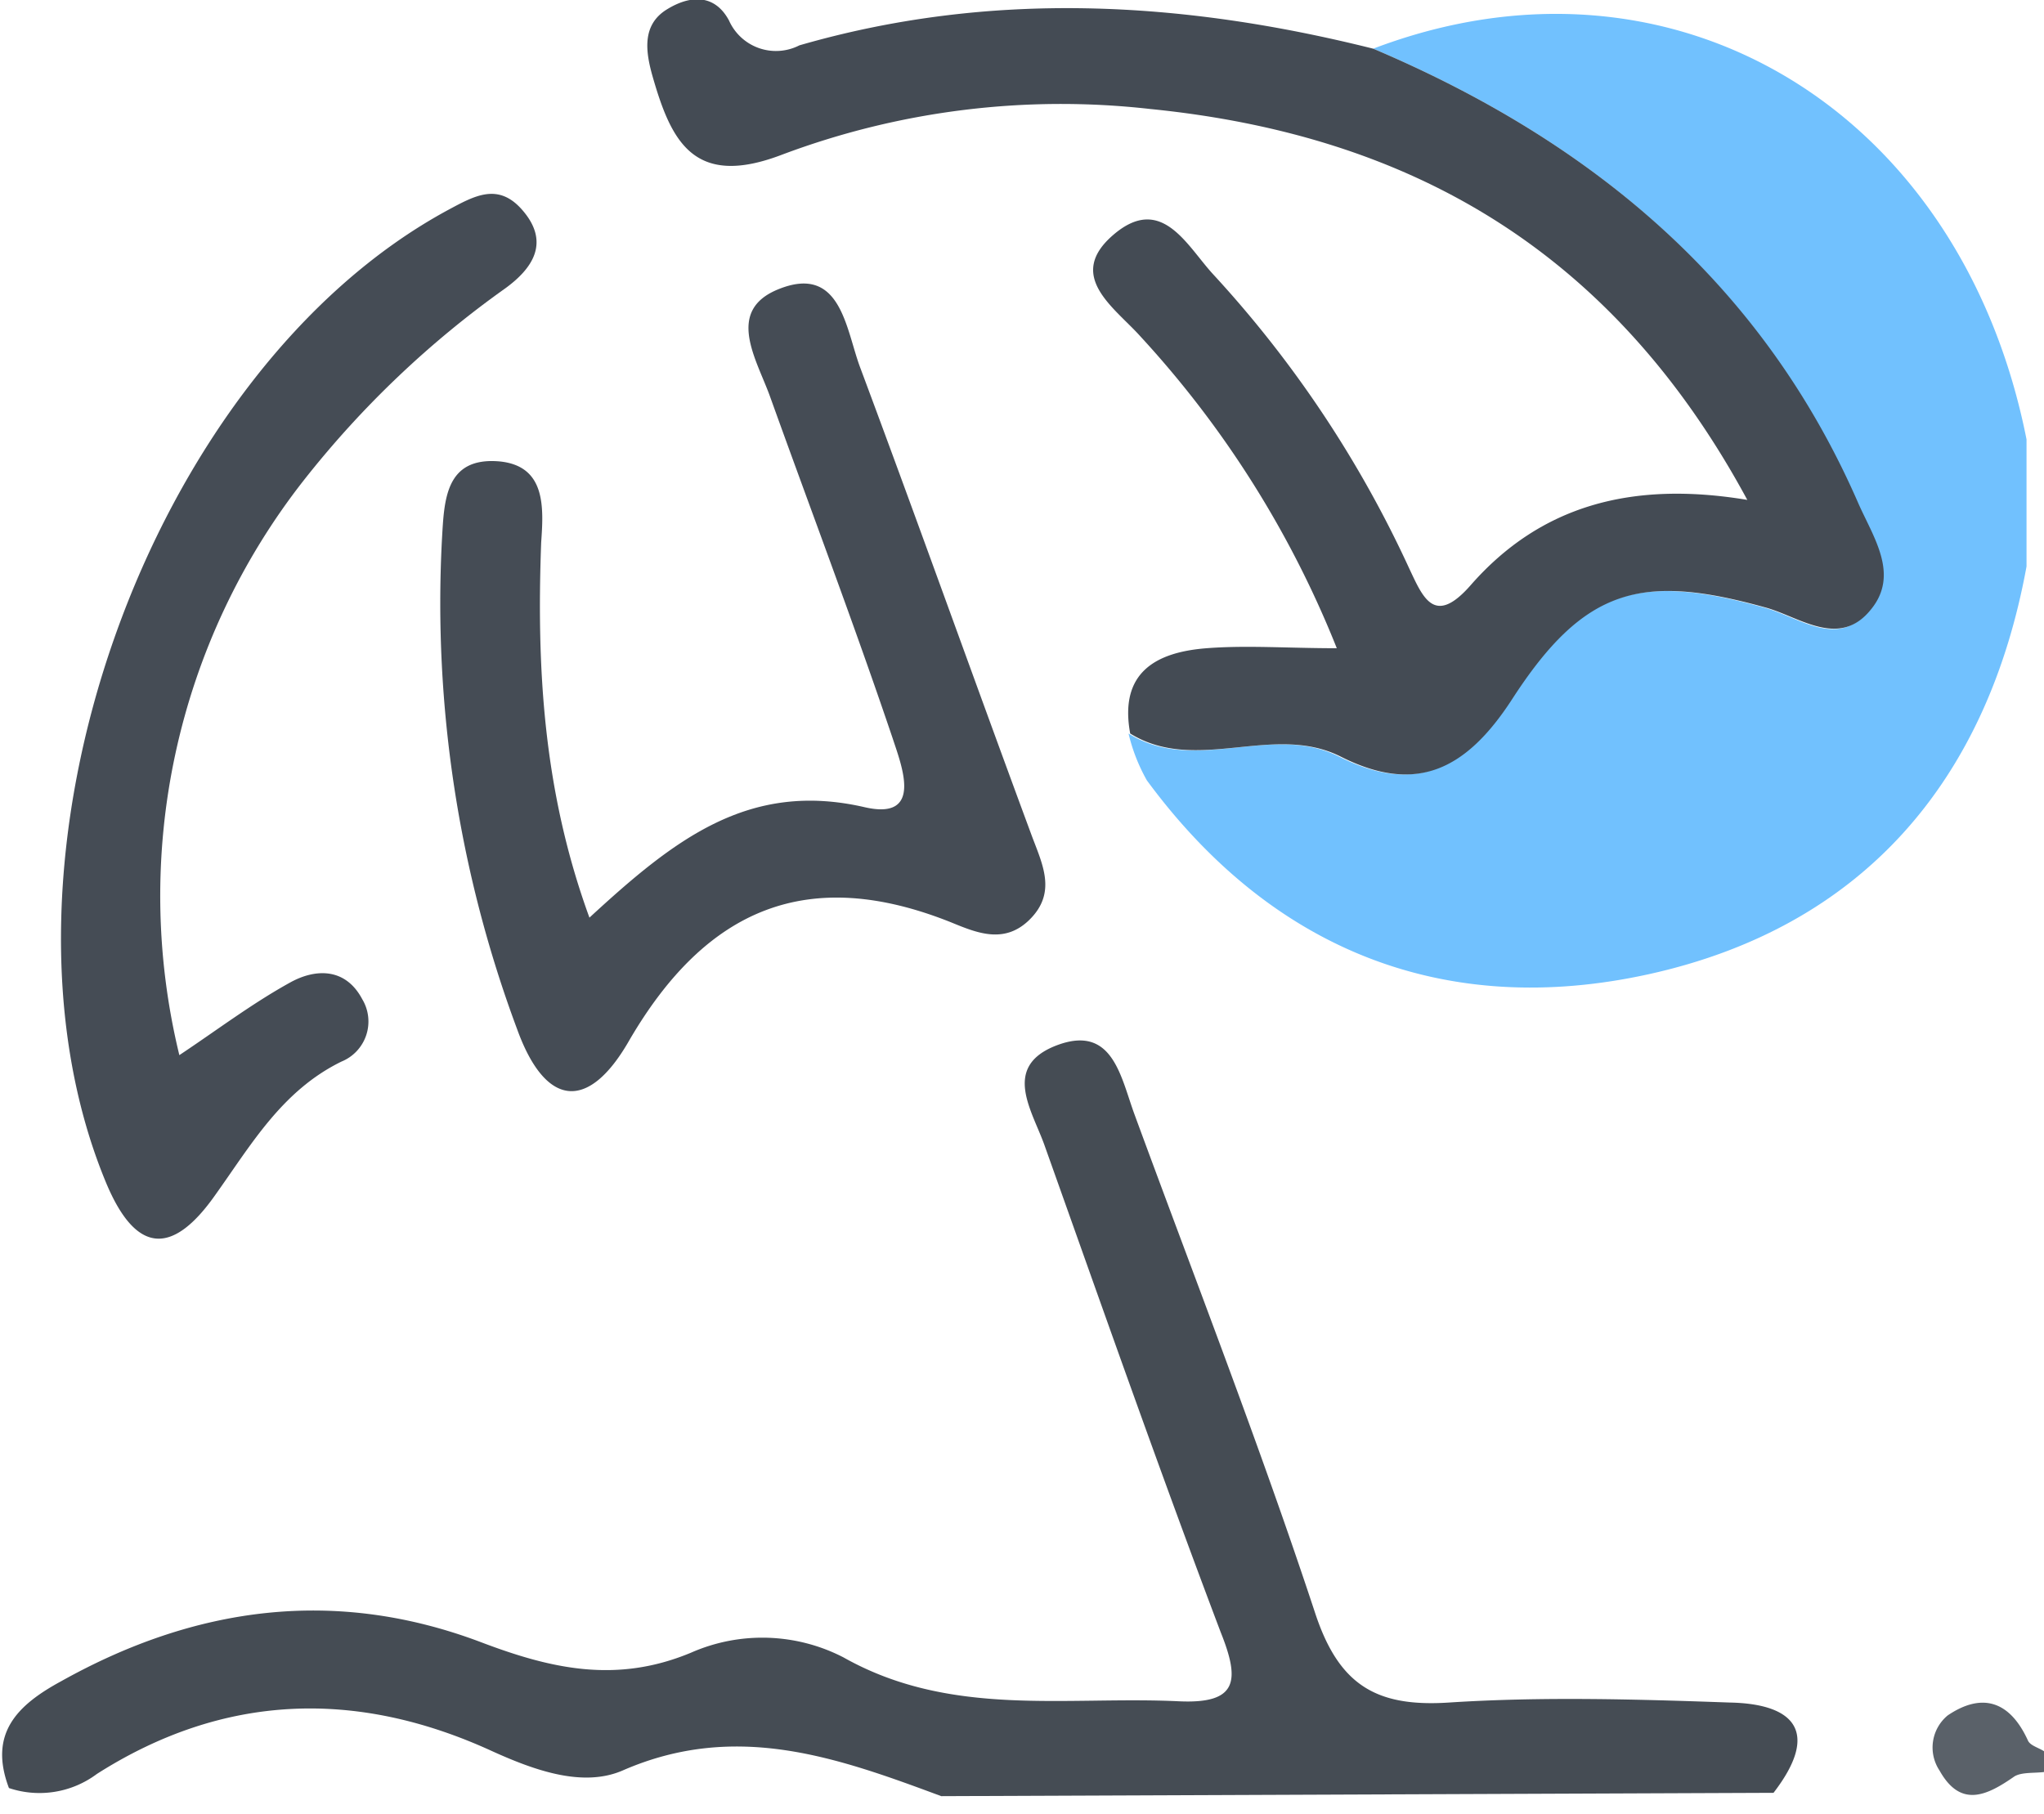 <svg xmlns="http://www.w3.org/2000/svg" viewBox="0 0 98.24 87.18">
    <defs>
        <style>
            .cls-1 {
                fill: #dadbdc;
            }

            .cls-2 {
                fill: #5a6169;
            }

            .cls-3 {
                fill: #d5ecfe;
            }

            .cls-4 {
                fill: #71c1fe;
            }

            .cls-5 {
                fill: #444b54;
            }

            .cls-6 {
                fill: #454c54;
            }

            .cls-7 {
                fill: #454c55;
            }
        </style>
    </defs>
    <title>资源 10</title>
    <g id="图层_2" data-name="图层 2">
        <g id="图层_1-2" data-name="图层 1">
            <path class="cls-2"
                d="M101,99c-.48.06-1.07,0-1.42.21-1.32.92-2.58,1.54-3.6-.28a2,2,0,0,1,.39-2.65c1.67-1.13,3-.68,3.86,1.21.11.24.51.34.77.51Z"
                transform="translate(-2.76 -13.82)" />
            <path class="cls-4"
                d="M100.16,34.94q0,3.06,0,6.11C98.26,51.45,92.2,58.4,82,60.65c-9.73,2.14-18.07-1.1-24.12-9.32A8.63,8.63,0,0,1,57,49.08c3.19,2,6.86-.53,10.12,1.11,3.6,1.82,6,.67,8.23-2.75,3.49-5.38,6.22-6.08,12.25-4.4,1.66.47,3.54,2,5,.08,1.35-1.69.11-3.48-.61-5.12C87.44,27.38,79.2,20.59,68.76,16.16,83.07,10.71,97,19,100.16,34.94Z"
                transform="translate(-2.76 -13.82)" />
            <path class="cls-5"
                d="M68.76,16.16C79.2,20.59,87.44,27.38,92.07,38c.72,1.64,2,3.43.61,5.12-1.5,1.87-3.38.39-5-.08-6-1.68-8.76-1-12.25,4.4-2.22,3.42-4.63,4.57-8.23,2.75-3.26-1.64-6.93.86-10.12-1.11-.54-2.94,1.24-3.91,3.67-4.1,1.94-.15,3.9,0,6.26,0A48.67,48.67,0,0,0,57.58,30c-1.24-1.39-3.63-2.91-1.3-4.9s3.54.57,4.81,1.93A54.26,54.26,0,0,1,70.47,41.1c.68,1.44,1.22,2.87,3,.82,3.33-3.78,7.68-5,13.27-4.07-6.48-12-16.21-17.54-28.69-18.79a38.11,38.11,0,0,0-17.69,2.19c-4.27,1.64-5.35-.65-6.25-3.81-.32-1.15-.5-2.42.69-3.16s2.34-.71,3,.53A2.47,2.47,0,0,0,41.18,16C50.38,13.34,59.58,13.86,68.76,16.16Z"
                transform="translate(-2.76 -13.82)" />
            <path class="cls-6"
                d="M88,100,48,100.16c-5-1.86-9.86-3.61-15.3-1.24-1.92.84-4.25,0-6.28-.92-6.53-3-12.92-2.78-19,1.09a4.61,4.61,0,0,1-4.23.68c-1-2.64.42-4,2.52-5.14,6.46-3.61,13.19-4.51,20.17-1.87,3.37,1.28,6.51,2,10.1.5a8.5,8.5,0,0,1,7.32.23c5.16,2.91,10.7,1.85,16.13,2.11,2.83.13,2.93-1,2-3.32-2.94-7.77-5.69-15.61-8.48-23.44-.59-1.64-2-3.69.47-4.72,2.8-1.15,3.19,1.42,3.86,3.25,2.92,7.95,6,15.85,8.66,23.9,1.14,3.53,2.93,4.62,6.46,4.39,4.48-.29,9-.16,13.49,0C89.07,95.72,90.22,97.12,88,100Z"
                transform="translate(-2.76 -13.82)" />
            <path class="cls-7"
                d="M31.09,57.93c4.07-3.75,7.65-6.59,13.22-5.31,2.85.66,1.78-2,1.36-3.29-1.86-5.51-3.92-10.94-5.89-16.42-.64-1.8-2.19-4.15.4-5.19,3-1.21,3.23,1.92,3.92,3.76,2.79,7.47,5.47,15,8.23,22.46.52,1.41,1.26,2.79-.12,4.12-1.2,1.15-2.51.6-3.73.1-6.87-2.75-11.76-.7-15.47,5.66-2,3.51-4.06,3.18-5.4-.54A58.61,58.61,0,0,1,24,39.77c.11-1.86.13-4,2.77-3.77,2.23.22,2.12,2.21,2,3.9C28.55,45.9,28.86,51.82,31.09,57.93Z"
                transform="translate(-2.76 -13.82)" />
            <path class="cls-7"
                d="M11.38,64.54c1.79-1.19,3.49-2.48,5.34-3.5,1.22-.67,2.65-.7,3.45.81a2.08,2.08,0,0,1-1,3c-2.86,1.4-4.34,4-6.07,6.42-2,2.84-3.78,2.94-5.26-.64-6.34-15.35,2-38.91,16.48-46.73,1.25-.67,2.38-1.31,3.53,0,1.39,1.58.48,2.84-.79,3.77a46.81,46.81,0,0,0-9.71,9.25A32.37,32.37,0,0,0,11.38,64.54Z"
                transform="translate(-2.76 -13.82)" />
        </g>
    </g>
</svg>